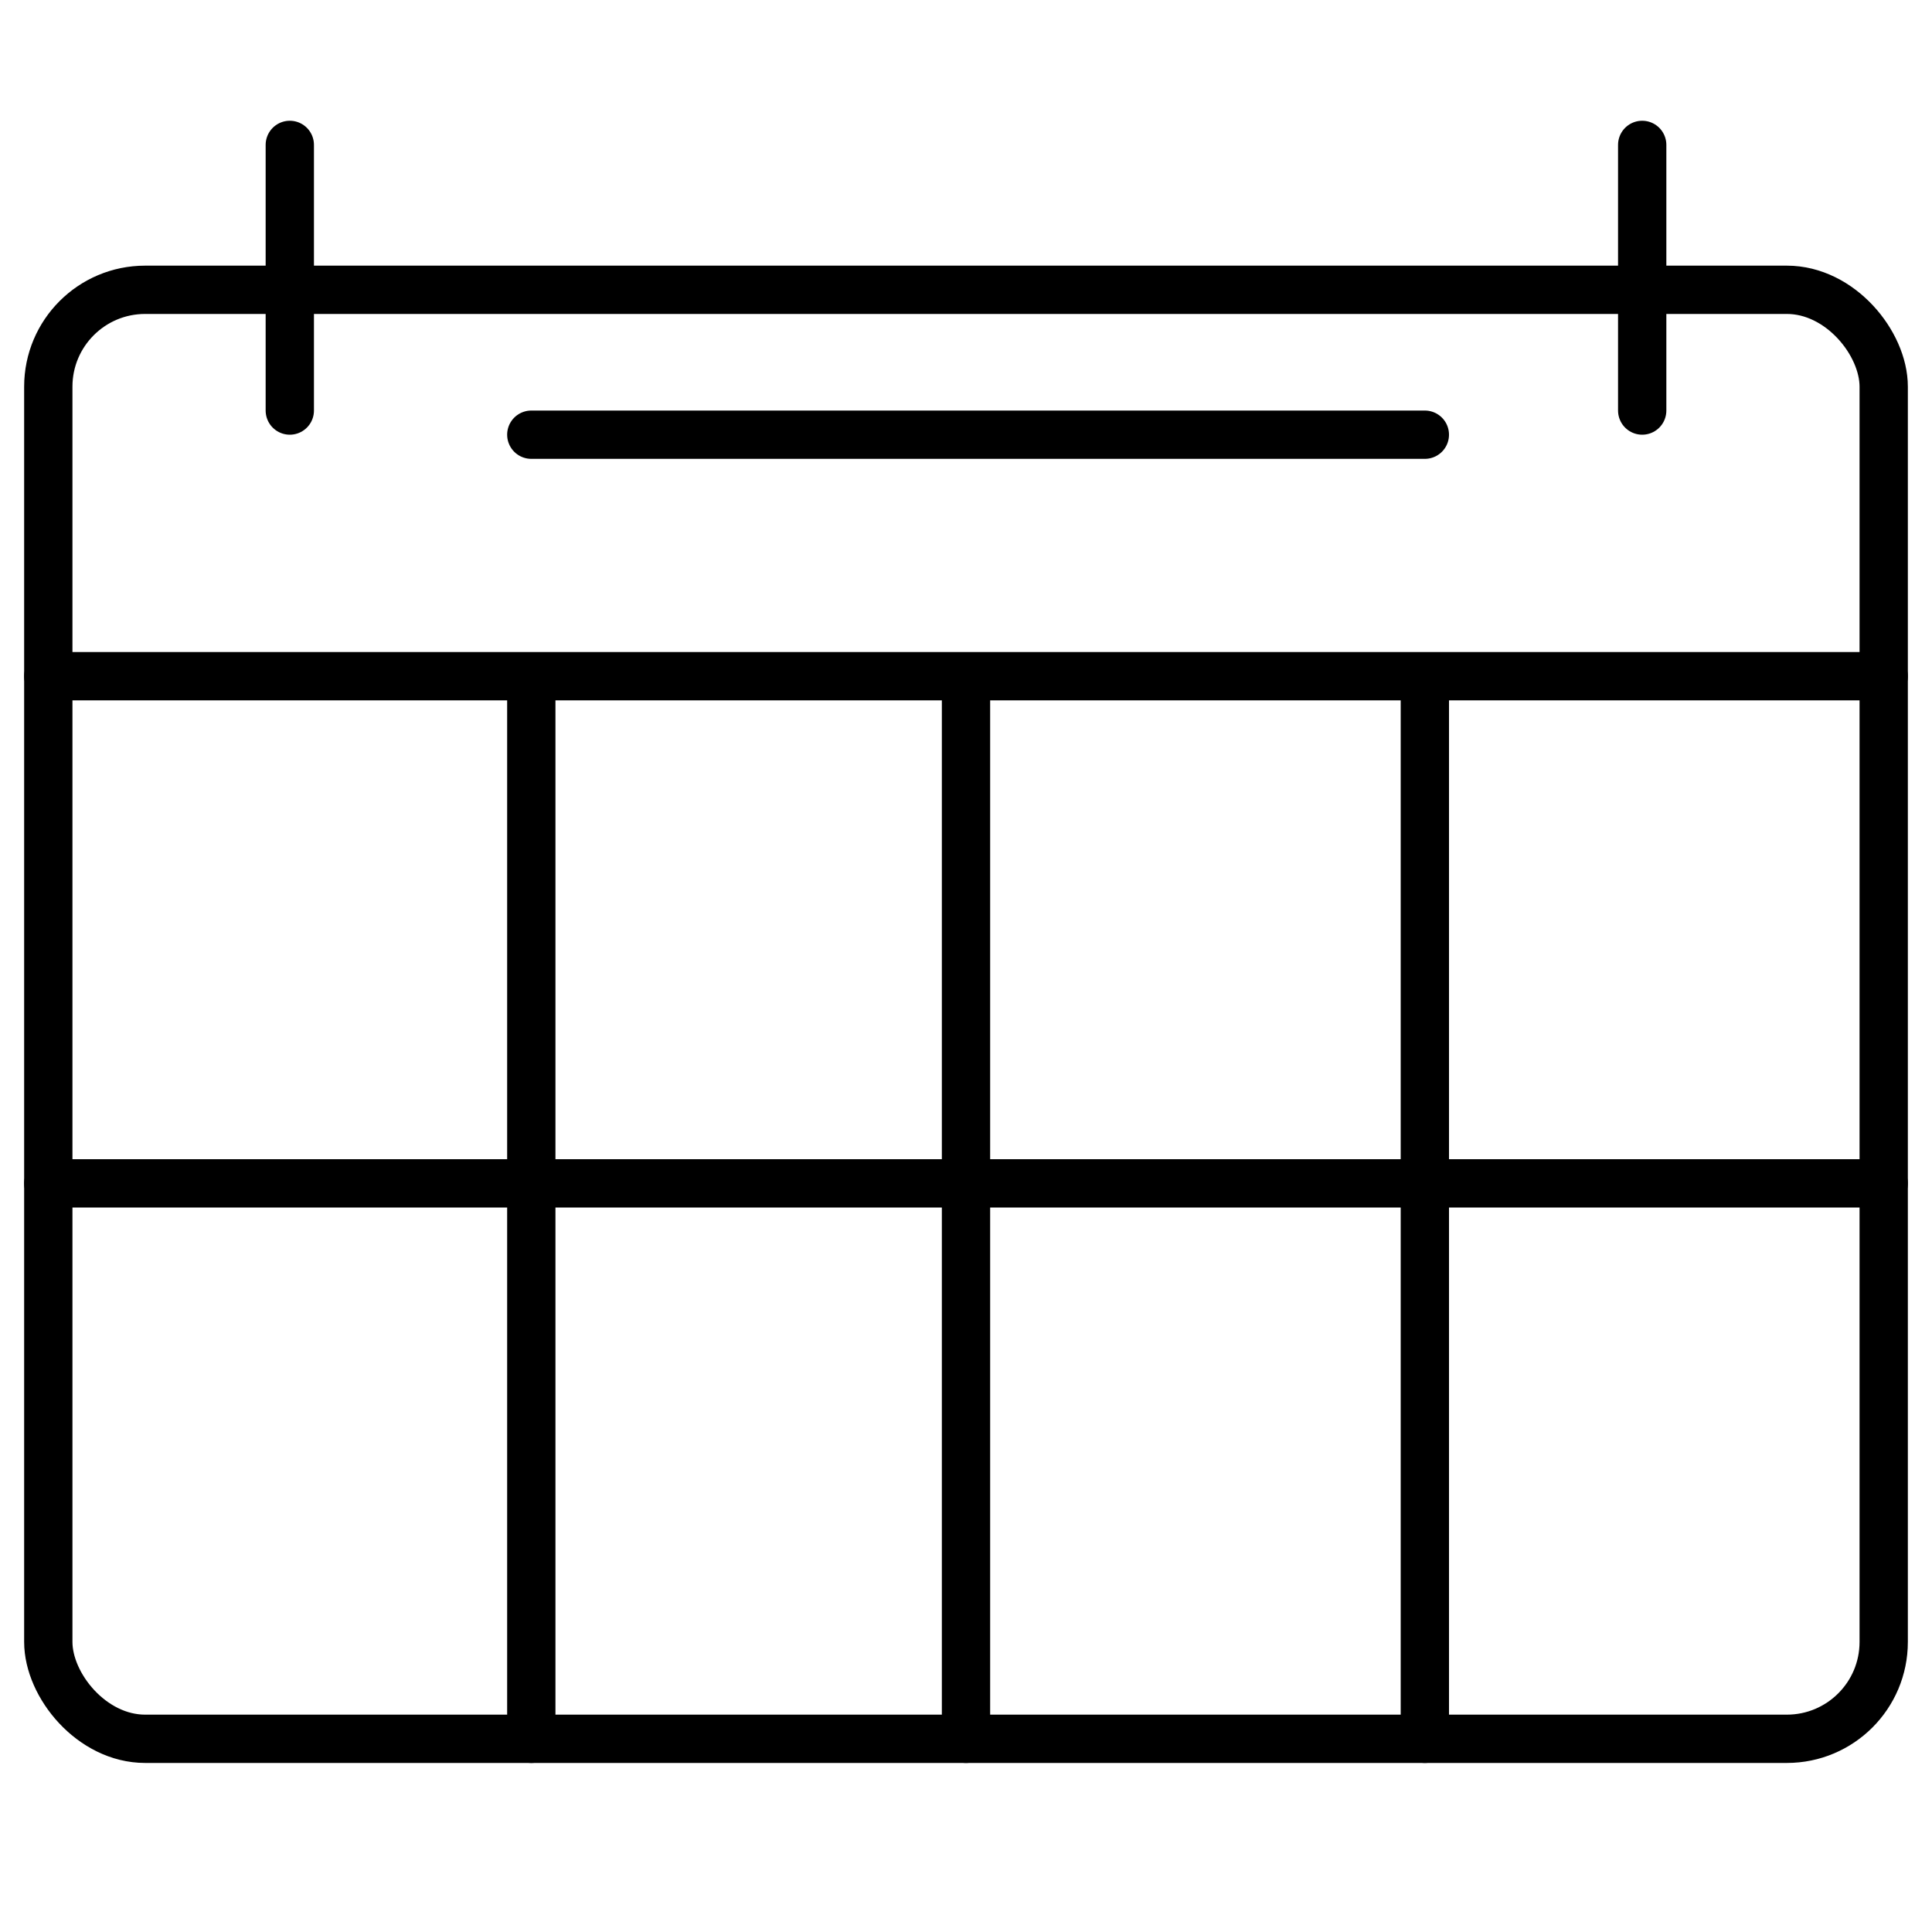 <svg id="Layer_1" data-name="Layer 1" xmlns="http://www.w3.org/2000/svg" viewBox="0 0 80 80"><defs><style>.cls-1,.cls-2{fill:none;stroke:#000;}.cls-1{stroke-linecap:round;stroke-linejoin:round;stroke-width:2px;}.cls-2{stroke-miterlimit:10;stroke-width:2px;}</style></defs><title>ZoOpgelost iconen</title><line class="cls-1" x1="12" y1="6" x2="12" y2="17"/><line class="cls-1" x1="68" y1="6" x2="68" y2="17"/><rect class="cls-2" x="2" y="12" width="76" height="60" rx="4.01" ry="4.01"/><line class="cls-1" x1="2" y1="28" x2="78" y2="28"/><line class="cls-1" x1="2" y1="49" x2="78" y2="49"/><line class="cls-1" x1="40" y1="29" x2="40" y2="72"/><line class="cls-1" x1="22" y1="29" x2="22" y2="72"/><line class="cls-1" x1="59" y1="29" x2="59" y2="72"/><line class="cls-1" x1="22" y1="18" x2="59" y2="18"/></svg>
